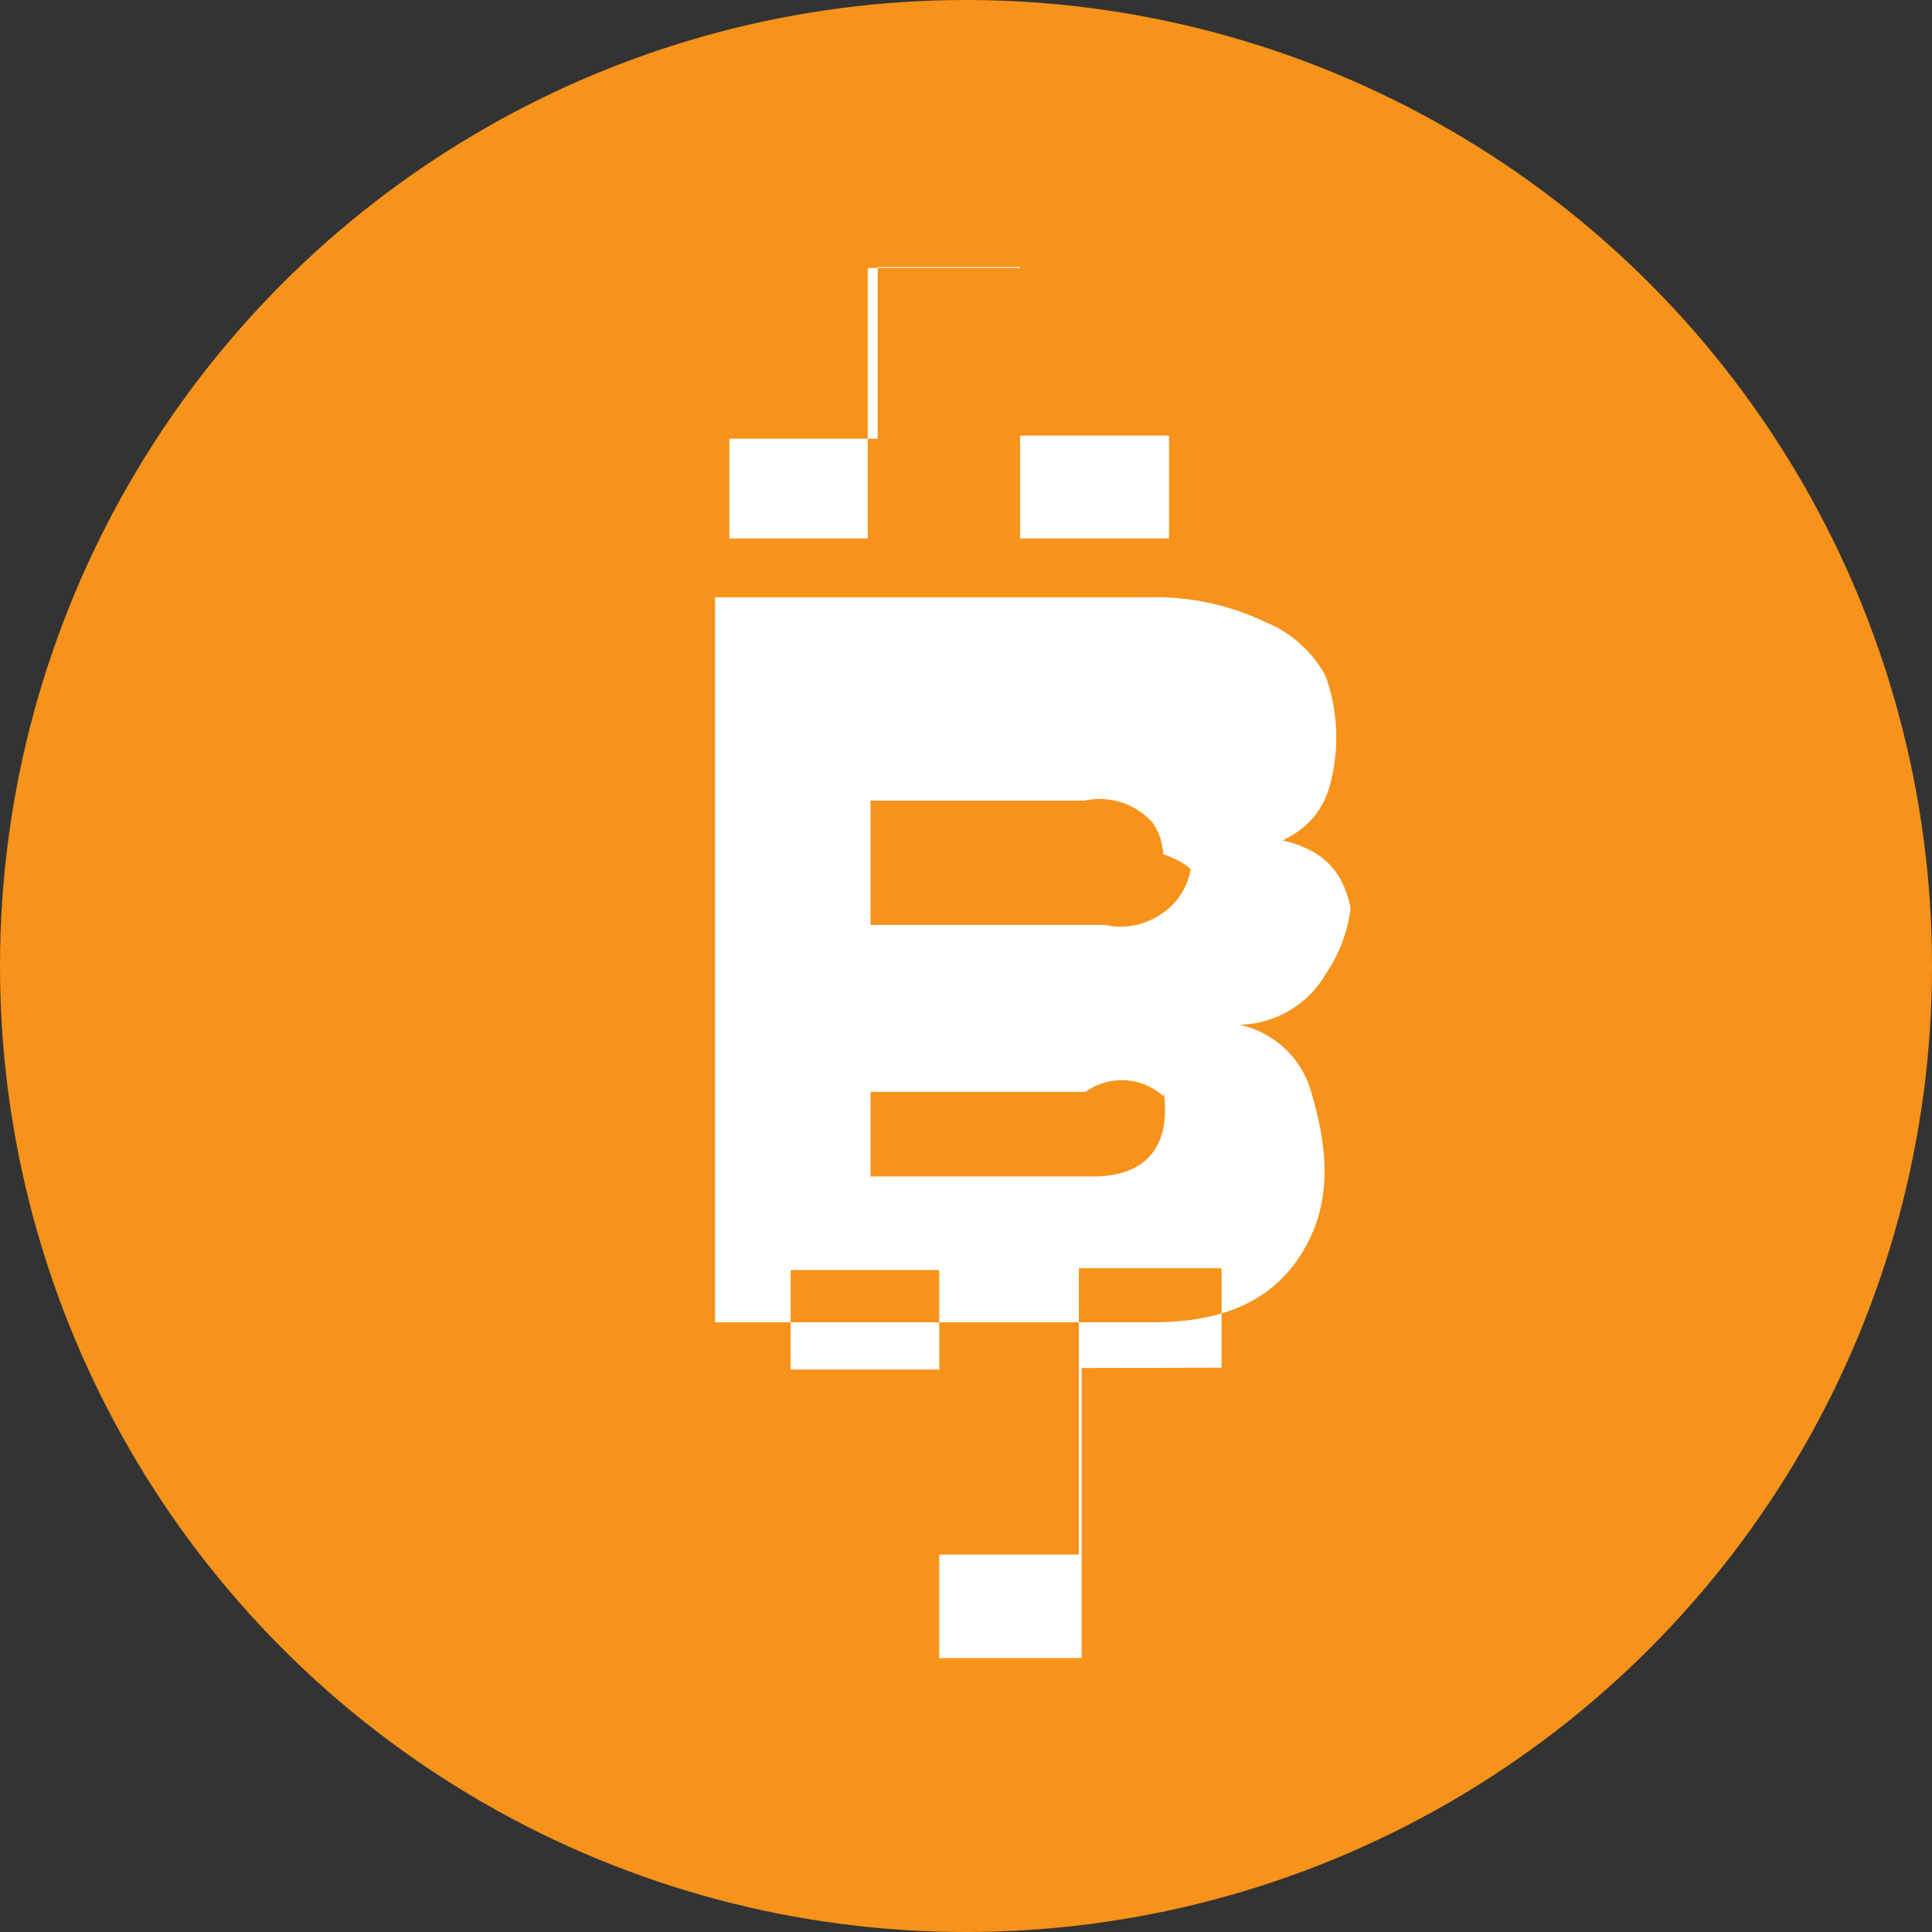 <?xml version="1.0" encoding="UTF-8"?>
<svg xmlns="http://www.w3.org/2000/svg" id="Layer_1" data-name="Layer 1" viewBox="0 0 62.14 62.14">
  <rect x="0" y="0" width="62.14" height="62.14" fill="#333333" stroke="none"/>
  <defs>
    <style>.cls-1{fill:#f7931a;}.cls-2{fill:#fff;}</style>
  </defs>
  <title>bitcoin</title>
  <g id="Layer_2" data-name="Layer 2">
    <g id="Layer_1-2" data-name="Layer 1-2">
      <circle class="cls-1" cx="31.07" cy="31.07" r="31.07"/>
      <path class="cls-2" d="M23.46,17.32V14.11h4.77V8.59h4.58v5.42H37.6v3.31H32.81V8.62H27.91v8.7ZM34.79,44v9.33H30.21V44.05H25.43v-3.2h4.78V50H34.7v-9.21h4.59v3.2ZM43.44,29.2c-.27-1.3-1-1.89-2.19-2.17.91-.43,1.42-1.1,1.61-2.14a5.81,5.81,0,0,0-.23-3.16A3.86,3.86,0,0,0,40.68,20a8.2,8.2,0,0,0-3.68-.79H23V42.53H37.08c2.27,0,3.83-.7,4.77-2.19s.94-3.15.33-5.19a3.05,3.05,0,0,0-2.32-2.19,3.29,3.29,0,0,0,2.79-1.65A4.71,4.71,0,0,0,43.44,29.2Zm-6,6c.2,1.63-.54,2.64-2.28,2.64H28V35.12h6.91A2,2,0,0,1,37.4,35.24Zm.86-7.27a2.14,2.14,0,0,1-1,1.5,2.3,2.3,0,0,1-1.76.32H28v-4h6.89a2.28,2.28,0,0,1,2.19.72,1.9,1.9,0,0,1,.33,1C38.4,27.84,38.35,28.09,38.3,28Z"/>
    </g>
  </g>
</svg>